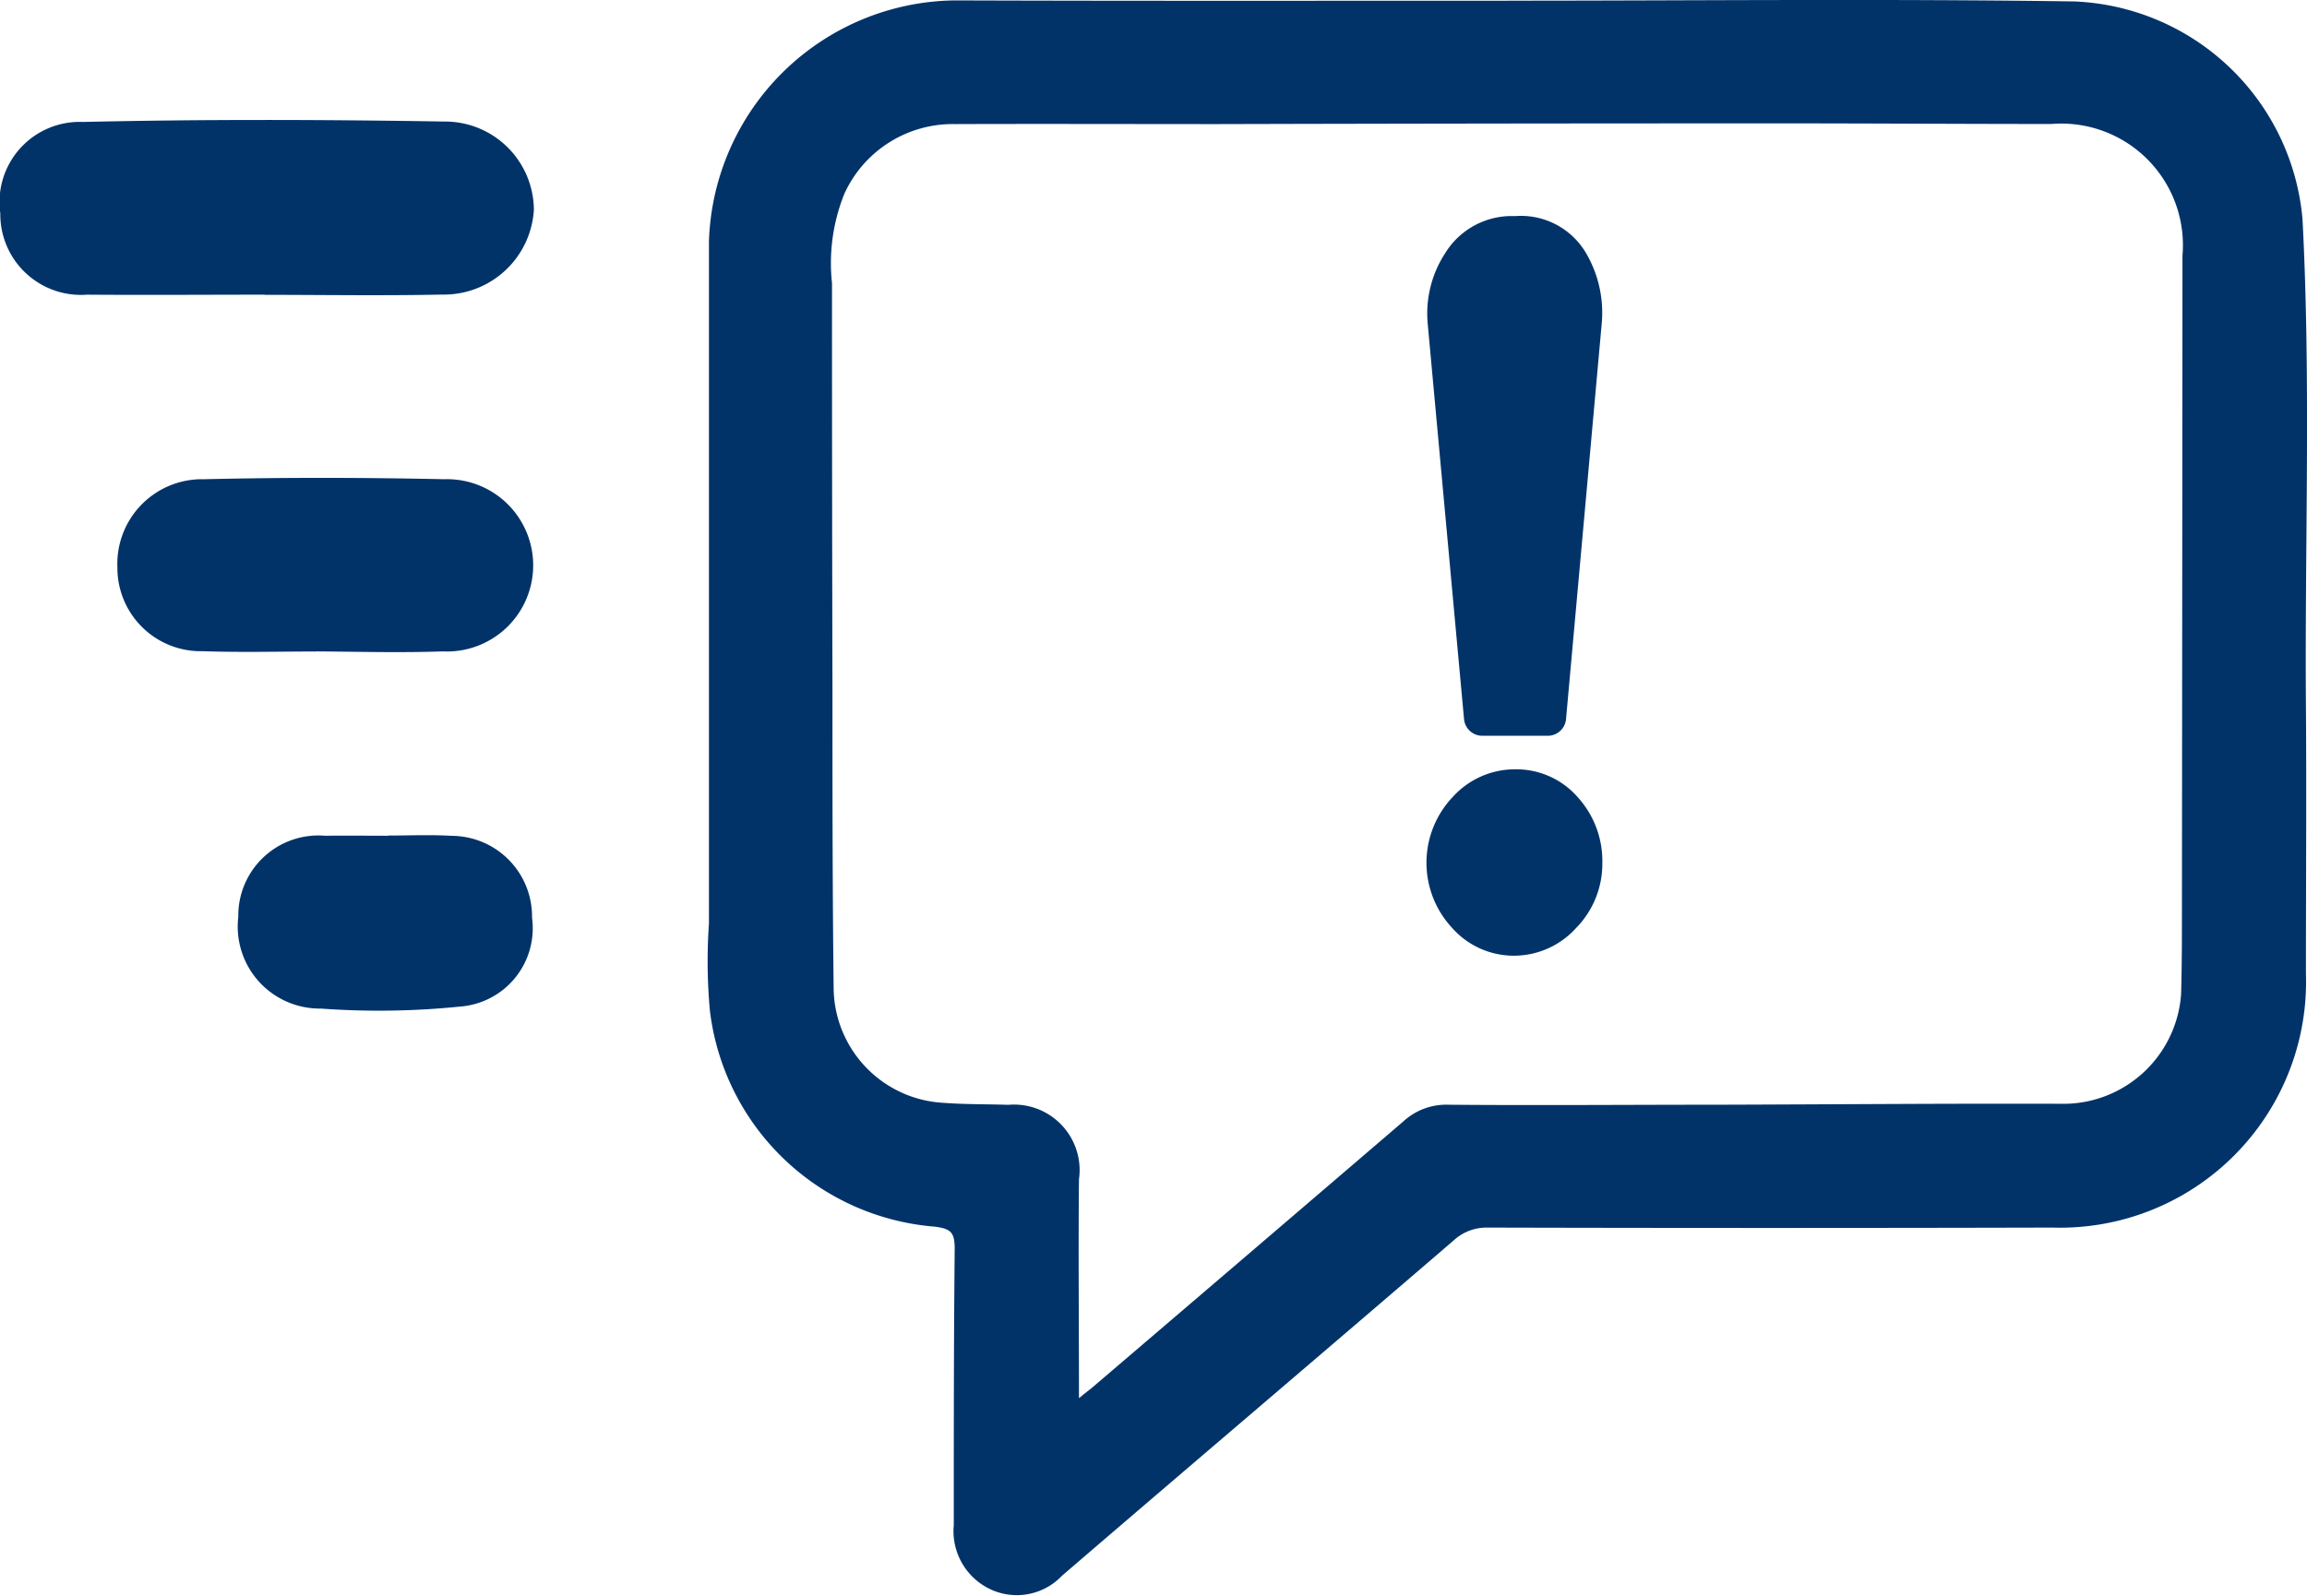 <svg id="Group_4860" data-name="Group 4860" xmlns="http://www.w3.org/2000/svg" xmlns:xlink="http://www.w3.org/1999/xlink" width="45.239" height="31.297" viewBox="0 0 45.239 31.297">
  <defs>
    <clipPath id="clip-path">
      <rect id="Rectangle_6049" data-name="Rectangle 6049" width="45.239" height="31.297" fill="#013369"/>
    </clipPath>
  </defs>
  <g id="Group_4857" data-name="Group 4857" clip-path="url(#clip-path)">
    <path id="Path_7011" data-name="Path 7011" d="M5.188,32.908c-1.16,0-2.321.009-3.481,0a1.581,1.581,0,0,1-1.7-1.594,1.573,1.573,0,0,1,1.622-1.794c2.361-.054,4.725-.047,7.086-.008a1.743,1.743,0,0,1,1.755,1.732,1.768,1.768,0,0,1-1.8,1.662c-1.16.024-2.321.006-3.481.005" transform="translate(-0.001 -27.128)" fill="#013369"/>
    <path id="Path_7012" data-name="Path 7012" d="M32.687,120.98c-.744,0-1.488.02-2.23-.006a1.635,1.635,0,0,1-1.673-1.644,1.661,1.661,0,0,1,1.7-1.729c1.569-.037,3.14-.034,4.709,0a1.69,1.69,0,1,1-.03,3.377c-.825.029-1.652.006-2.478,0" transform="translate(-26.482 -108.201)" fill="#013369"/>
    <path id="Path_7013" data-name="Path 7013" d="M61.5,205.514c.414,0,.829-.019,1.242.006a1.582,1.582,0,0,1,1.574,1.606,1.54,1.54,0,0,1-1.414,1.743,15.664,15.664,0,0,1-2.726.039,1.609,1.609,0,0,1-1.62-1.8,1.571,1.571,0,0,1,1.7-1.59c.414-.005.828,0,1.242,0" transform="translate(-53.883 -189.125)" fill="#013369"/>
    <path id="Path_7014" data-name="Path 7014" d="M189.724.013c3.7,0,7.41-.039,11.113.015A4.683,4.683,0,0,1,205.319,4.3c.166,3.177.043,6.358.067,9.537.013,1.752,0,3.505,0,5.258a4.825,4.825,0,0,1-4.968,4.984q-5.537.014-11.073,0a.953.953,0,0,0-.674.254c-2.557,2.2-5.124,4.379-7.679,6.576a1.221,1.221,0,0,1-1.352.287,1.26,1.26,0,0,1-.769-1.28c0-1.806,0-3.611.018-5.417,0-.32-.067-.4-.4-.439a4.827,4.827,0,0,1-4.4-4.233,10.612,10.612,0,0,1-.019-1.71q0-6.692,0-13.384A4.884,4.884,0,0,1,178.889.008c3.612.012,7.223.006,10.835.006m-8.4,27.412c.131-.106.192-.154.251-.2q3.057-2.611,6.109-5.227a1.243,1.243,0,0,1,.888-.33c1.748.015,3.5,0,5.245,0,2.284-.006,4.567-.026,6.851-.018a2.315,2.315,0,0,0,2.27-2.149c.02-.689.016-1.379.017-2.069q.006-6.209.01-12.418a2.385,2.385,0,0,0-2.571-2.583c-1.845,0-3.689-.013-5.534-.012q-5.413,0-10.825.014c-1.713,0-3.426-.006-5.138,0A2.335,2.335,0,0,0,176.726,3.8a3.639,3.639,0,0,0-.243,1.755q0,3.991.009,7.982c0,1.938,0,3.877.023,5.815a2.276,2.276,0,0,0,2.153,2.28c.423.032.849.025,1.273.039a1.286,1.286,0,0,1,1.385,1.462c-.014,1.4,0,2.806,0,4.3" transform="translate(-160.168 0)" fill="#013369"/>
    <path id="Path_7015" data-name="Path 7015" d="M353.868,189.843a1.6,1.6,0,0,0-1.238-.553,1.643,1.643,0,0,0-1.22.544,1.874,1.874,0,0,0-.012,2.565,1.614,1.614,0,0,0,1.213.547,1.644,1.644,0,0,0,1.22-.544,1.8,1.8,0,0,0,.514-1.284,1.861,1.861,0,0,0-.477-1.275" transform="translate(-322.924 -174.2)" fill="#013369"/>
    <path id="Path_7016" data-name="Path 7016" d="M351.757,63.041a.359.359,0,0,0,.357.326H353.4a.359.359,0,0,0,.357-.327l.7-7.76a2.314,2.314,0,0,0-.3-1.367,1.479,1.479,0,0,0-1.4-.739,1.532,1.532,0,0,0-1.368.724,2.172,2.172,0,0,0-.345,1.382Z" transform="translate(-323.048 -48.935)" fill="#013369"/>
  </g>
</svg>
